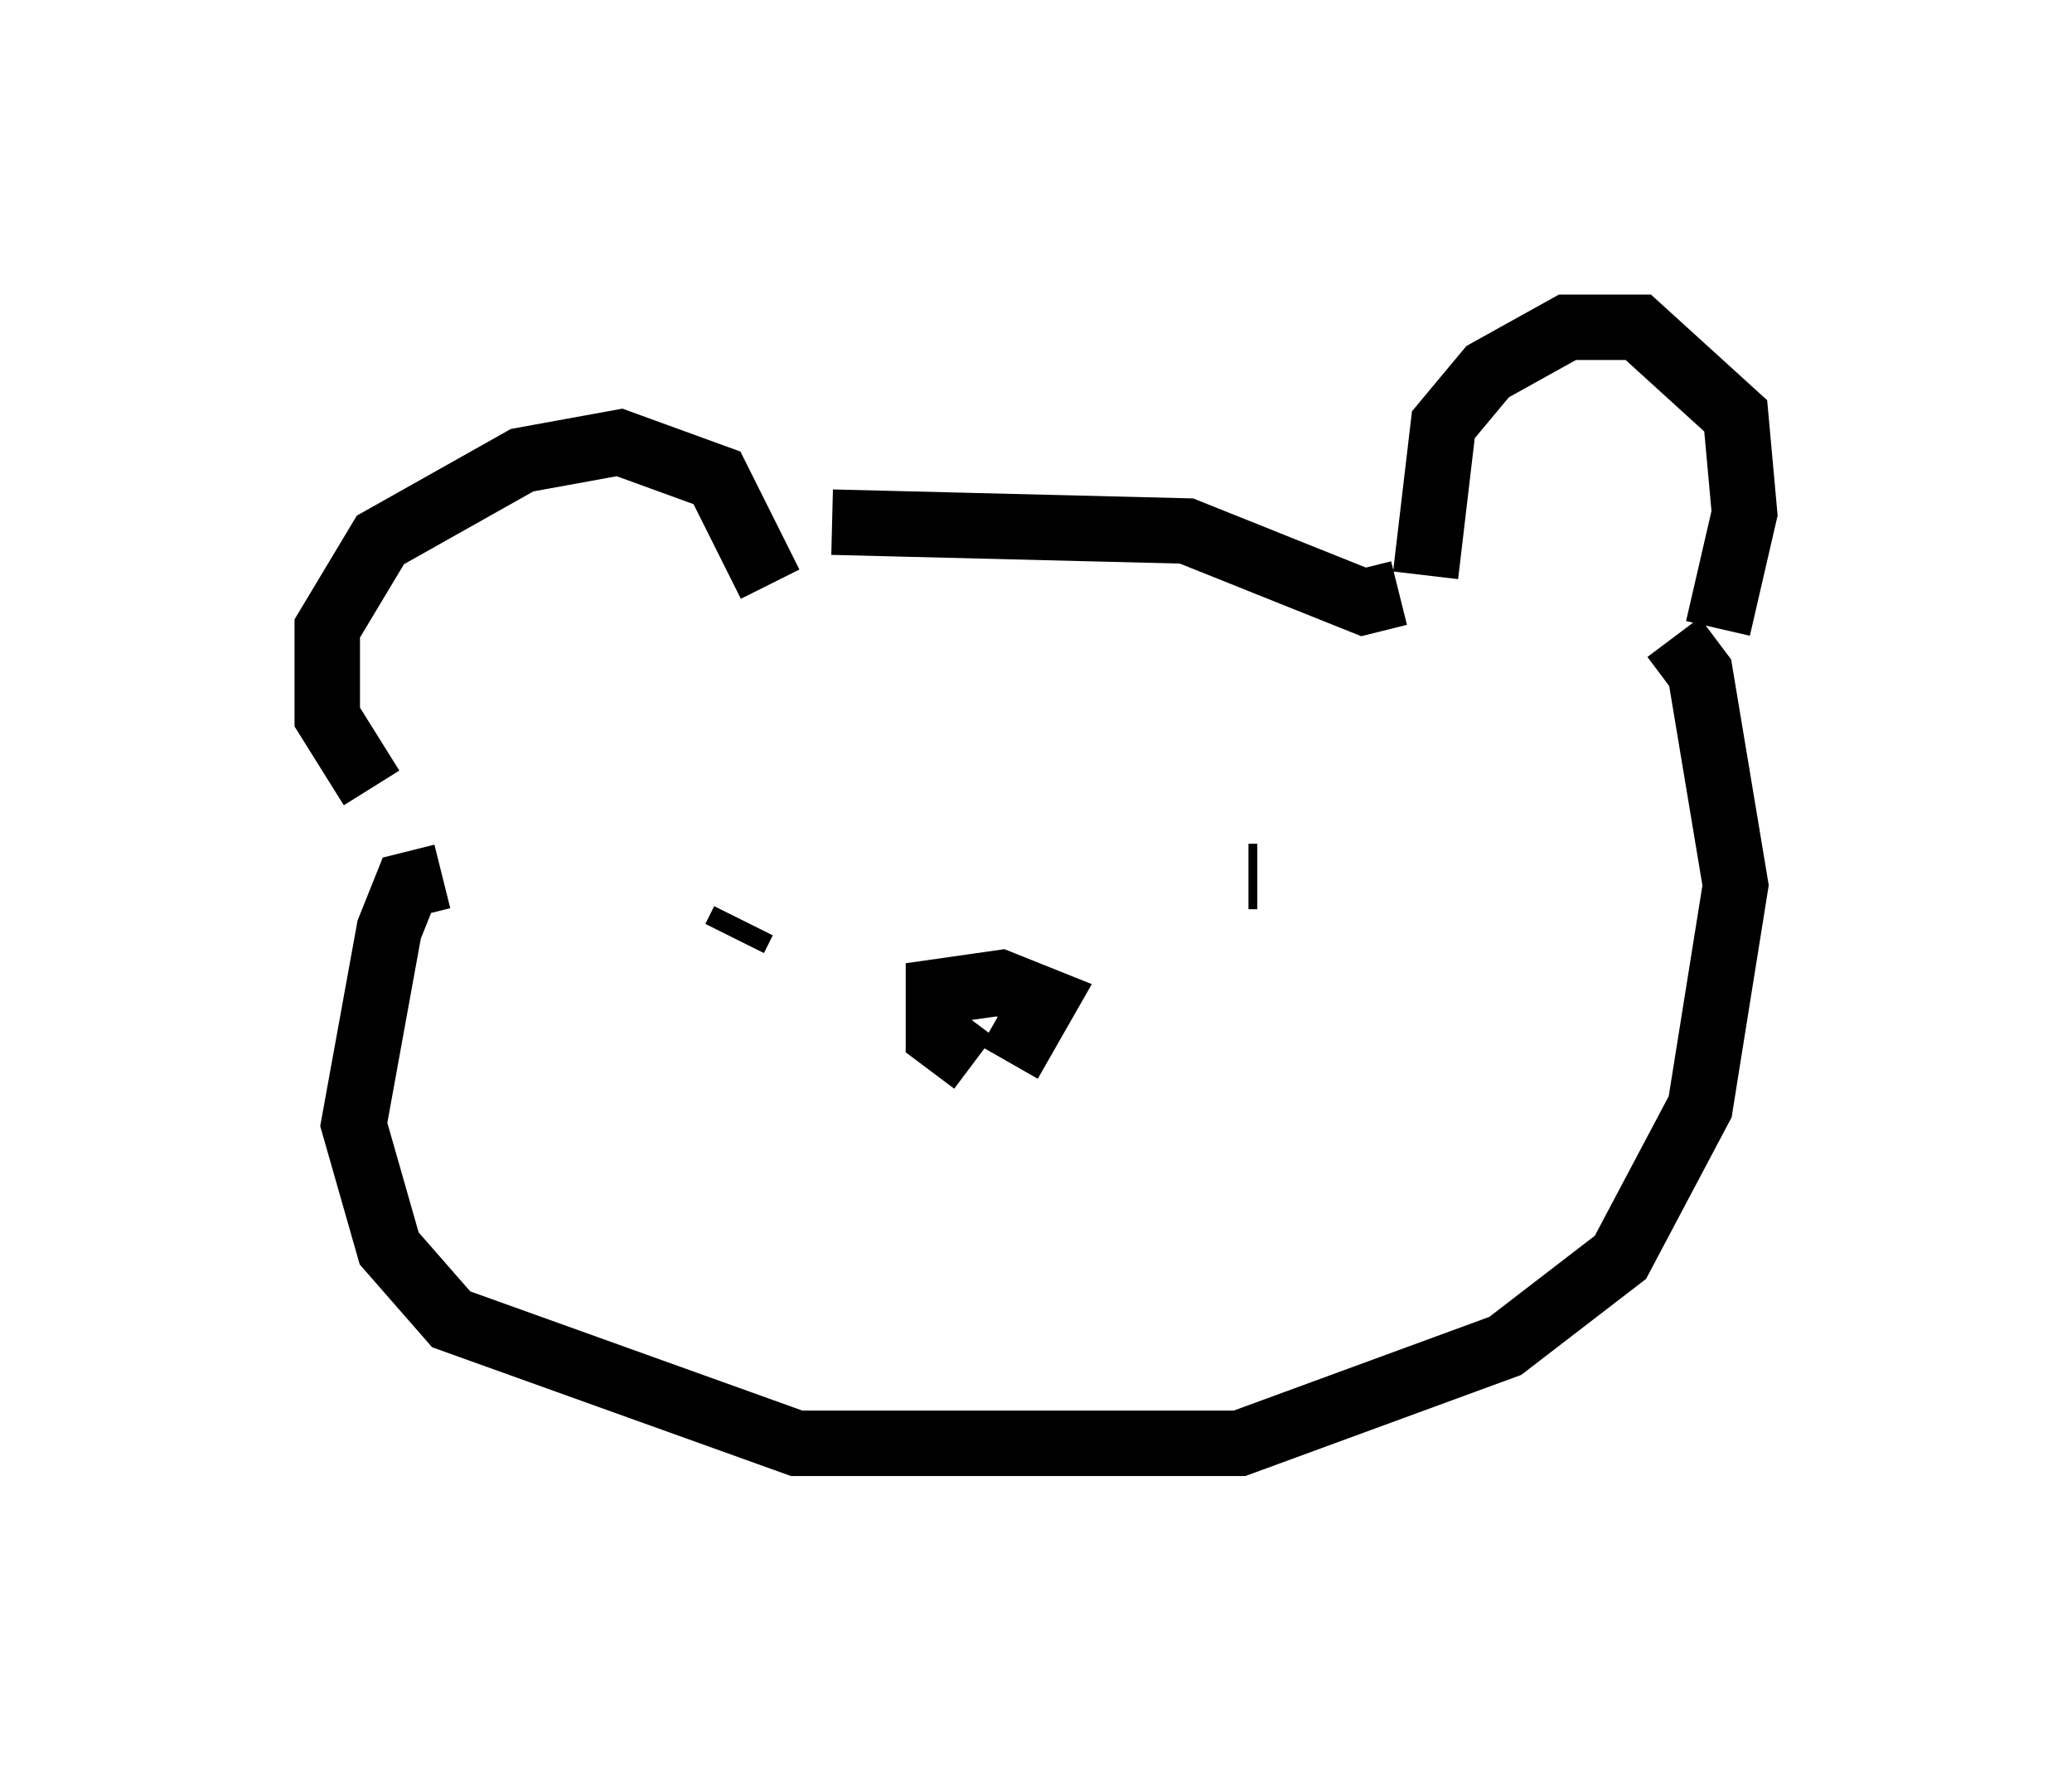 <?xml version="1.0" encoding="utf-8" ?>
<svg baseProfile="full" height="27.05" version="1.1" width="31.651" xmlns="http://www.w3.org/2000/svg" xmlns:ev="http://www.w3.org/2001/xml-events" xmlns:xlink="http://www.w3.org/1999/xlink"><defs /><rect fill="white" height="27.05" width="31.651" x="0" y="0" /><path d="M7.3, 12.984 m-1.624, -0.947 l-0.677, -1.083 0.0, -1.353 l0.812, -1.353 2.165, -1.218 l1.488, -0.271 1.488, 0.541 l0.812, 1.624 m0.947, -0.947 l5.413, 0.135 2.706, 1.083 l0.541, -0.135 m0.406, -0.271 l0.271, -2.3 0.677, -0.812 l1.218, -0.677 1.083, 0.0 l1.488, 1.353 0.135, 1.488 l-0.406, 1.759 m-19.486, 3.789 l-0.541, 0.135 -0.271, 0.677 l-0.541, 2.977 0.541, 1.894 l0.947, 1.083 5.277, 1.894 l6.766, 0.0 4.059, -1.488 l1.759, -1.353 1.218, -2.3 l0.541, -3.383 -0.541, -3.248 l-0.406, -0.541 m-14.208, 4.33 l-0.135, 0.271 m7.984, -0.947 l-0.135, 0.0 m-4.195, 2.842 l-0.541, -0.406 0.0, -0.677 l0.947, -0.135 0.677, 0.271 l-0.541, 0.947 " fill="none" stroke="black" stroke-width="1" /></svg>